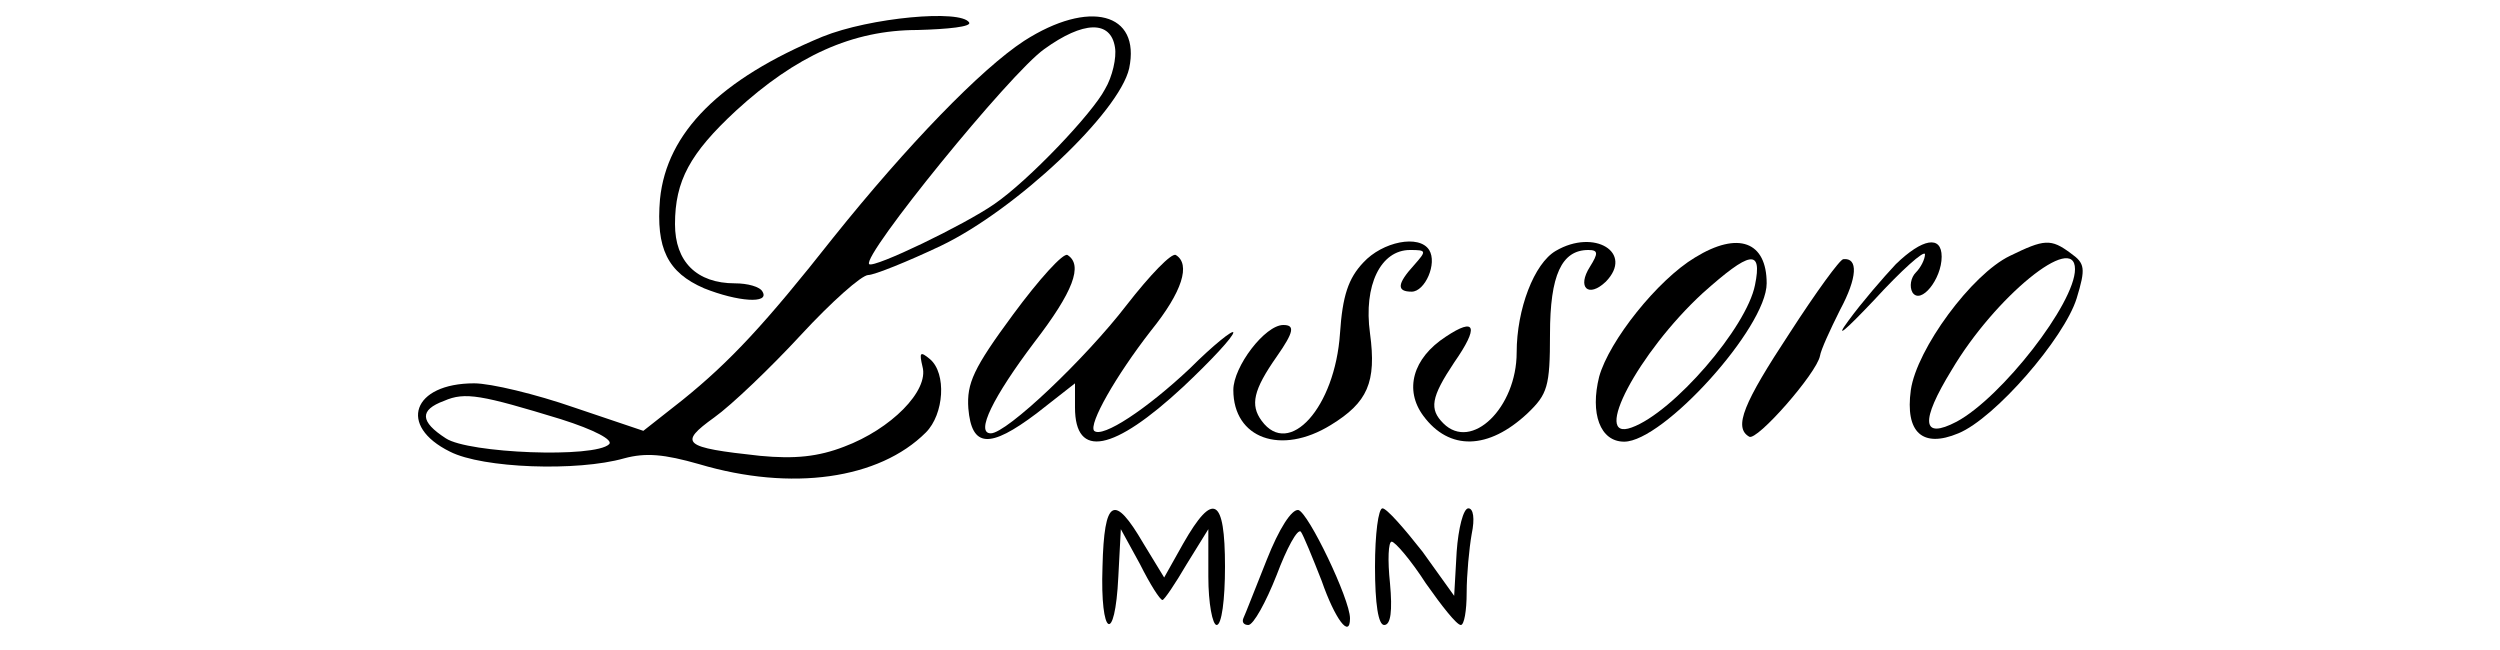 <?xml version="1.0" standalone="no"?>
<!DOCTYPE svg PUBLIC "-//W3C//DTD SVG 20010904//EN"
 "http://www.w3.org/TR/2001/REC-SVG-20010904/DTD/svg10.dtd">
<svg version="1.0" xmlns="http://www.w3.org/2000/svg"
 width="300pt" height="78pt" viewBox="0 0 300 78"
 preserveAspectRatio="xMidYMid meet">
<g transform="translate(0,78) scale(0.1,-0.1)"
fill="#000000" stroke="none">
<path d="M987 736 c-123 -51 -187 -115 -195 -195 -5 -59 9 -88 53 -107 40 -16
79 -19 70 -4 -3 6 -18 10 -33 10 -46 0 -72 26 -72 71 0 52 18 85 73 136 72 66
140 97 218 97 37 1 65 4 62 9 -10 16 -119 6 -176 -17z"/>
<path d="M1229 731 c-52 -34 -140 -125 -229 -236 -82 -104 -124 -149 -181
-195 l-47 -37 -83 28 c-46 16 -100 29 -120 29 -74 0 -92 -51 -29 -82 39 -20
153 -24 209 -8 26 7 48 5 90 -7 111 -33 216 -18 272 38 22 22 25 71 5 88 -12
10 -13 8 -9 -9 8 -29 -38 -75 -94 -96 -31 -12 -59 -15 -101 -11 -93 10 -98 15
-55 46 21 15 68 60 104 99 37 40 73 72 81 72 7 0 47 16 87 35 90 43 214 160
226 213 14 67 -48 83 -126 33z m109 -8 c2 -12 -3 -35 -12 -50 -15 -29 -92
-110 -133 -138 -36 -25 -144 -77 -150 -72 -9 10 169 229 210 258 47 34 80 35
85 2z m-665 -446 c41 -13 63 -25 58 -30 -17 -17 -169 -11 -196 7 -31 20 -32
34 -2 45 25 11 45 7 140 -22z"/>
<path d="M1636 465 c-18 -19 -25 -40 -28 -85 -6 -89 -61 -150 -94 -105 -14 19
-10 37 18 77 21 30 22 38 8 38 -22 0 -60 -50 -60 -78 0 -58 57 -79 117 -42 44
27 55 51 47 110 -8 58 13 100 48 100 20 0 20 -1 5 -18 -21 -23 -21 -32 -3 -32
16 0 31 34 21 50 -12 19 -56 10 -79 -15z"/>
<path d="M1867 479 c-26 -15 -47 -70 -47 -122 0 -66 -54 -119 -88 -85 -17 17
-15 31 13 73 30 43 26 55 -10 31 -40 -26 -50 -64 -27 -95 31 -42 78 -41 125 3
24 23 27 32 27 95 0 71 14 101 46 101 12 0 12 -4 2 -20 -16 -25 -2 -38 19 -18
34 35 -14 64 -60 37z"/>
<path d="M2034 471 c-45 -27 -103 -100 -115 -143 -11 -44 1 -78 30 -78 47 0
171 137 171 190 0 50 -34 63 -86 31z m72 -33 c-10 -51 -98 -153 -148 -171 -49
-18 8 90 85 161 57 51 72 54 63 10z"/>
<path d="M2275 463 c-15 -16 -41 -46 -57 -68 -17 -23 -4 -12 31 25 33 36 60
60 61 55 0 -6 -5 -16 -11 -22 -6 -6 -8 -17 -4 -24 10 -15 35 16 35 43 0 26
-23 22 -55 -9z"/>
<path d="M2412 473 c-46 -22 -112 -112 -119 -161 -7 -51 14 -70 57 -52 44 18
127 114 142 162 11 36 10 42 -7 54 -24 18 -32 17 -73 -3z m78 -16 c0 -41 -88
-154 -142 -183 -42 -22 -44 0 -6 62 52 88 148 166 148 121z"/>
<path d="M1216 403 c-48 -65 -56 -83 -54 -113 4 -47 25 -49 82 -6 l46 36 0
-29 c0 -62 46 -53 130 25 33 31 60 60 60 65 0 4 -24 -15 -52 -43 -52 -49 -105
-84 -115 -75 -7 8 26 66 68 120 38 47 48 80 30 91 -5 3 -31 -24 -59 -60 -50
-65 -144 -154 -163 -154 -19 0 3 44 52 109 47 61 59 93 40 105 -5 3 -34 -29
-65 -71z"/>
<path d="M2148 381 c-56 -85 -68 -114 -49 -125 9 -6 81 76 85 97 1 7 12 31 24
55 21 39 22 63 4 61 -4 0 -33 -40 -64 -88z"/>
<path d="M1323 100 c-3 -84 15 -95 19 -12 l3 57 23 -42 c12 -24 24 -43 27 -43
2 0 15 19 29 43 l26 42 0 -57 c0 -32 5 -58 10 -58 6 0 10 30 10 70 0 83 -14
91 -50 28 l-23 -41 -25 41 c-35 60 -47 54 -49 -28z"/>
<path d="M1520 108 c-14 -35 -26 -66 -28 -70 -2 -5 1 -8 6 -8 6 0 21 27 34 60
12 32 25 56 29 52 3 -4 14 -31 25 -59 16 -46 34 -70 34 -45 0 23 -50 127 -62
130 -8 1 -23 -22 -38 -60z"/>
<path d="M1650 100 c0 -45 4 -70 11 -70 8 0 10 17 7 50 -3 28 -2 50 2 50 4 0
23 -22 41 -50 19 -27 37 -50 42 -50 4 0 7 17 7 39 0 21 3 53 6 70 4 19 2 31
-4 31 -6 0 -12 -24 -14 -52 l-3 -53 -38 53 c-22 28 -43 52 -48 52 -5 0 -9 -31
-9 -70z"/>
</g>
</svg>
